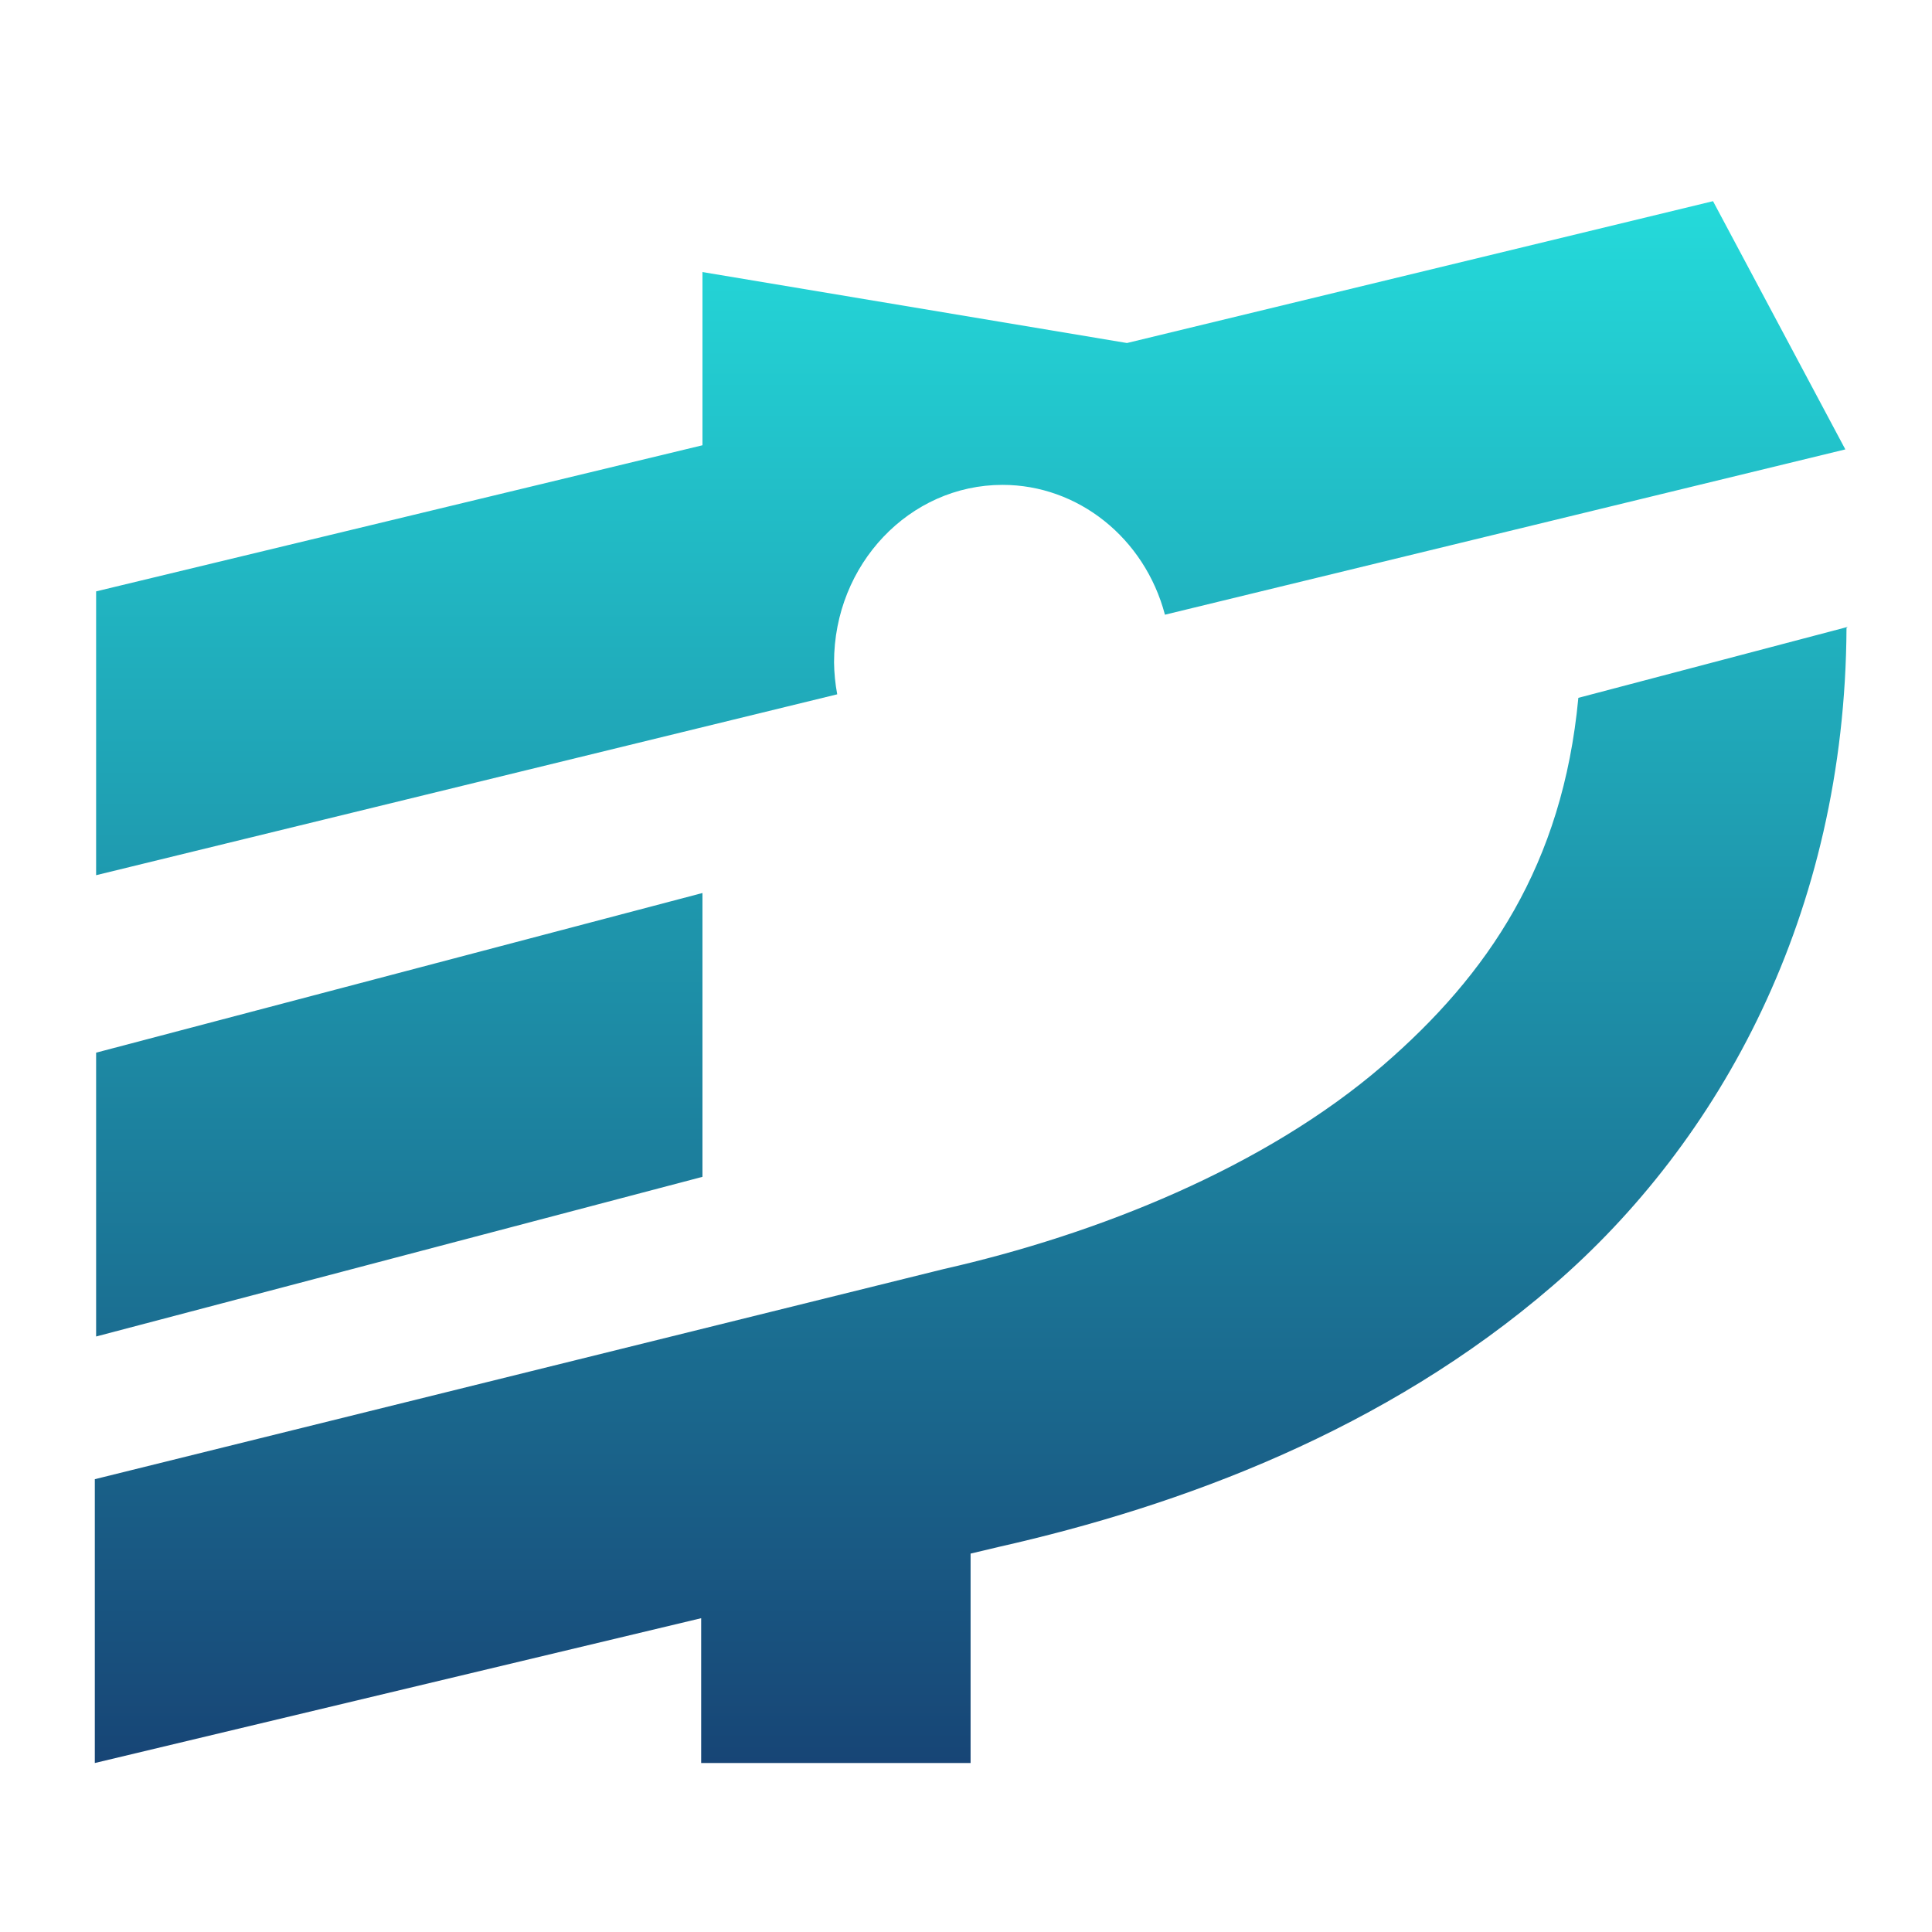 <svg xmlns="http://www.w3.org/2000/svg" xmlns:xlink="http://www.w3.org/1999/xlink" width="64" height="64" viewBox="0 0 64 64" version="1.1"><defs><linearGradient id="linear0" x1="0%" x2="0%" y1="0%" y2="100%"><stop offset="0%" style="stop-color:#24dbdb; stop-opacity:1"/><stop offset="100%" style="stop-color:#174475; stop-opacity:1"/></linearGradient></defs><g id="surface1"><path style=" stroke:none;fill-rule:nonzero;fill:url(#linear0);" d="M 56.746 6.664 L 37.332 11.363 L 23.27 9.012 L 23.27 14.75 L 3.184 19.59 L 3.184 28.992 L 27.734 23 C 27.668 22.648 27.633 22.293 27.629 21.941 C 27.629 18.695 30.129 16.062 33.211 16.062 C 35.711 16.062 37.918 17.82 38.59 20.363 L 61.129 14.887 Z M 61.211 20.766 L 52.285 23.117 C 51.766 28.641 49.293 32.285 45.812 35.293 C 41.883 38.68 36.348 40.887 31.262 42.039 L 3.141 49 L 3.141 58.402 L 23.227 53.605 L 23.227 58.402 L 32.152 58.402 L 32.152 51.465 L 33.09 51.242 C 39.117 49.883 45.879 47.387 51.438 42.59 C 56.973 37.82 61.121 30.297 61.168 20.801 Z M 23.27 29.582 L 3.184 34.871 L 3.184 44.273 L 23.27 38.984 Z M 23.27 29.582 "/></g></svg>
